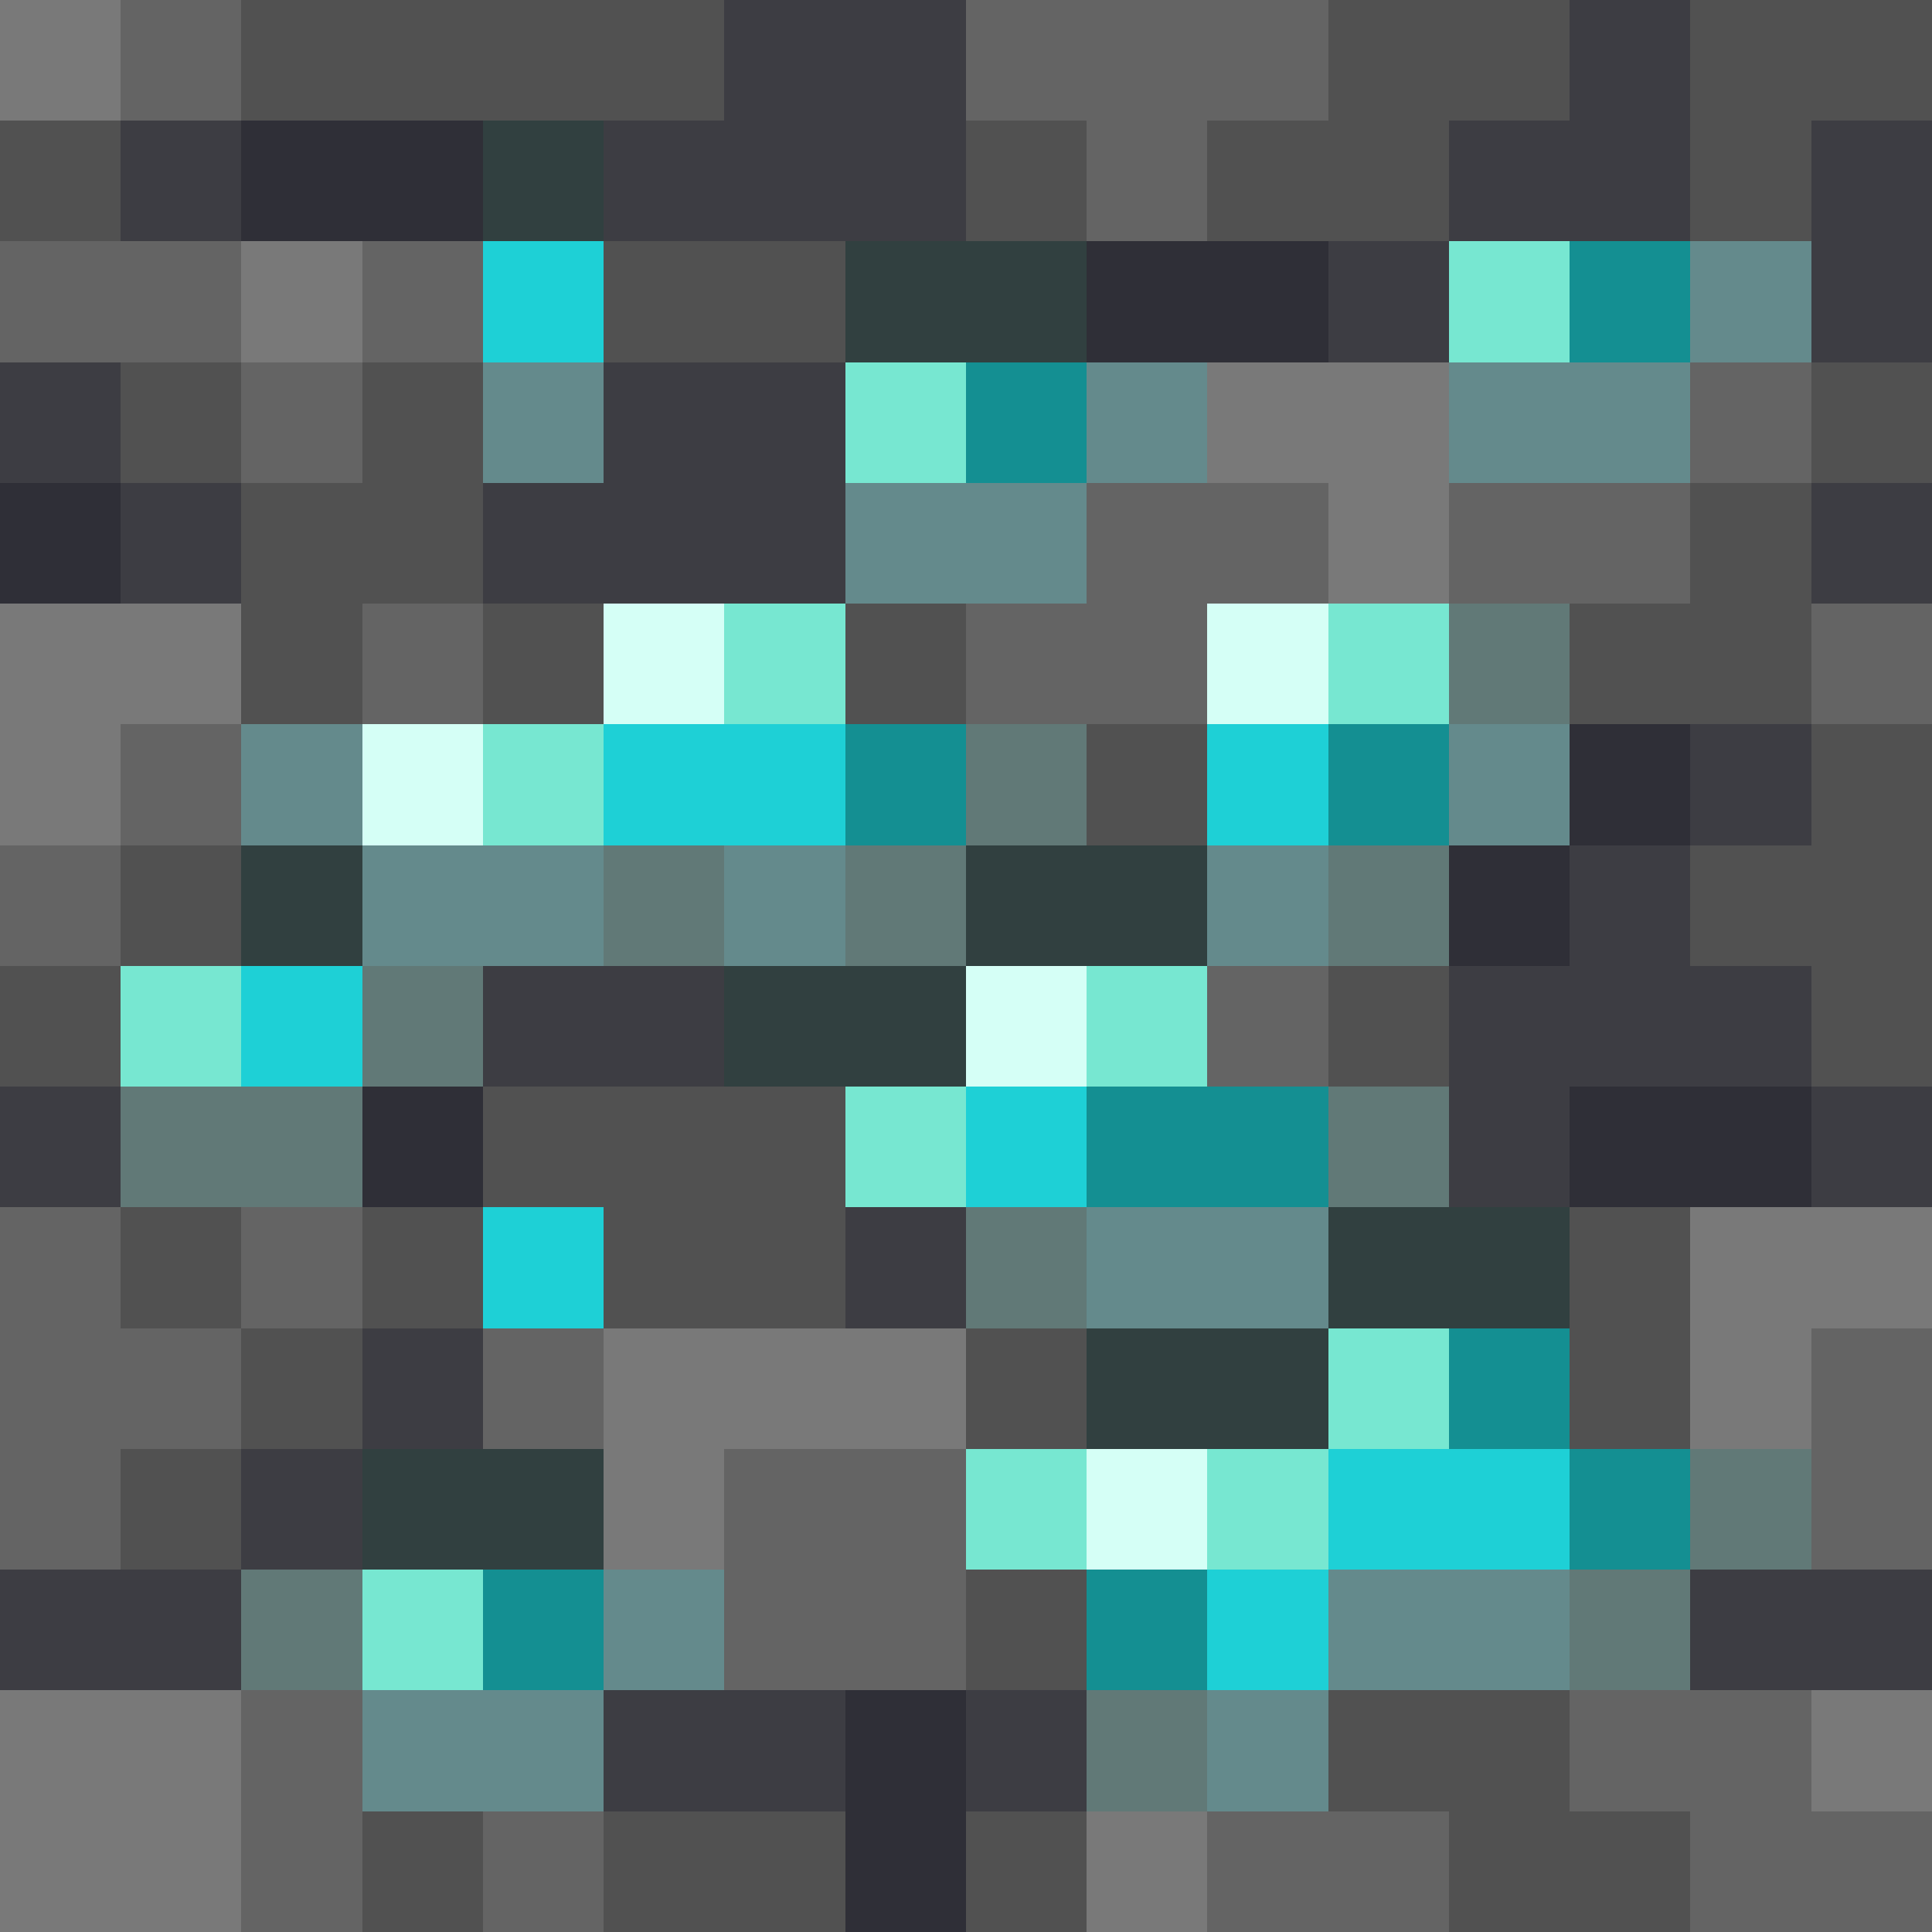 <svg xmlns="http://www.w3.org/2000/svg" viewBox="0 -0.5 16 16" shape-rendering="crispEdges">
<path stroke="#797979" d="M0 0h1M2 2h1M10 3h2M11 4h1M0 5h2M0 6h1M14 10h2M5 11h3M14 11h1M5 12h1M0 14h2M15 14h1M0 15h2M9 15h1" />
<path stroke="#646464" d="M1 0h1M8 0h3M9 1h1M0 2h2M3 2h1M2 3h1M14 3h1M9 4h2M12 4h2M3 5h1M8 5h2M15 5h1M1 6h1M0 7h1M10 8h1M0 10h1M2 10h1M0 11h2M4 11h1M15 11h1M0 12h1M6 12h2M15 12h1M6 13h2M2 14h1M13 14h2M2 15h1M4 15h1M10 15h2M14 15h2" />
<path stroke="#515151" d="M2 0h4M11 0h2M14 0h2M0 1h1M8 1h1M10 1h2M14 1h1M5 2h2M1 3h1M3 3h1M15 3h1M2 4h2M14 4h1M2 5h1M4 5h1M7 5h1M13 5h2M9 6h1M15 6h1M1 7h1M14 7h2M0 8h1M11 8h1M15 8h1M4 9h3M1 10h1M3 10h1M5 10h2M13 10h1M2 11h1M8 11h1M13 11h1M1 12h1M8 13h1M11 14h2M3 15h1M5 15h2M8 15h1M12 15h2" />
<path stroke="#3d3d43" d="M6 0h2M13 0h1M1 1h1M5 1h3M12 1h2M15 1h1M11 2h1M15 2h1M0 3h1M5 3h2M1 4h1M4 4h3M15 4h1M14 6h1M13 7h1M4 8h2M12 8h3M0 9h1M12 9h1M15 9h1M7 10h1M3 11h1M2 12h1M0 13h2M14 13h2M5 14h2M8 14h1" />
<path stroke="#2f2f37" d="M2 1h2M9 2h2M0 4h1M13 6h1M12 7h1M3 9h1M13 9h2M7 14h1M7 15h1" />
<path stroke="#314040" d="M4 1h1M7 2h2M2 7h1M8 7h2M6 8h2M11 10h2M9 11h2M3 12h2" />
<path stroke="#1ed0d6" d="M4 2h1M5 6h2M10 6h1M2 8h1M8 9h1M4 10h1M11 12h2M10 13h1" />
<path stroke="#77e7d1" d="M12 2h1M7 3h1M6 5h1M11 5h1M4 6h1M1 8h1M9 8h1M7 9h1M11 11h1M8 12h1M10 12h1M3 13h1" />
<path stroke="#148f92" d="M13 2h1M8 3h1M7 6h1M11 6h1M9 9h2M12 11h1M13 12h1M4 13h1M9 13h1" />
<path stroke="#648a8c" d="M14 2h1M4 3h1M9 3h1M12 3h2M7 4h2M2 6h1M12 6h1M3 7h2M6 7h1M10 7h1M9 10h2M5 13h1M11 13h2M3 14h2M10 14h1" />
<path stroke="#d5fff6" d="M5 5h1M10 5h1M3 6h1M8 8h1M9 12h1" />
<path stroke="#617977" d="M12 5h1M8 6h1M5 7h1M7 7h1M11 7h1M3 8h1M1 9h2M11 9h1M8 10h1M14 12h1M2 13h1M13 13h1M9 14h1" />
</svg>